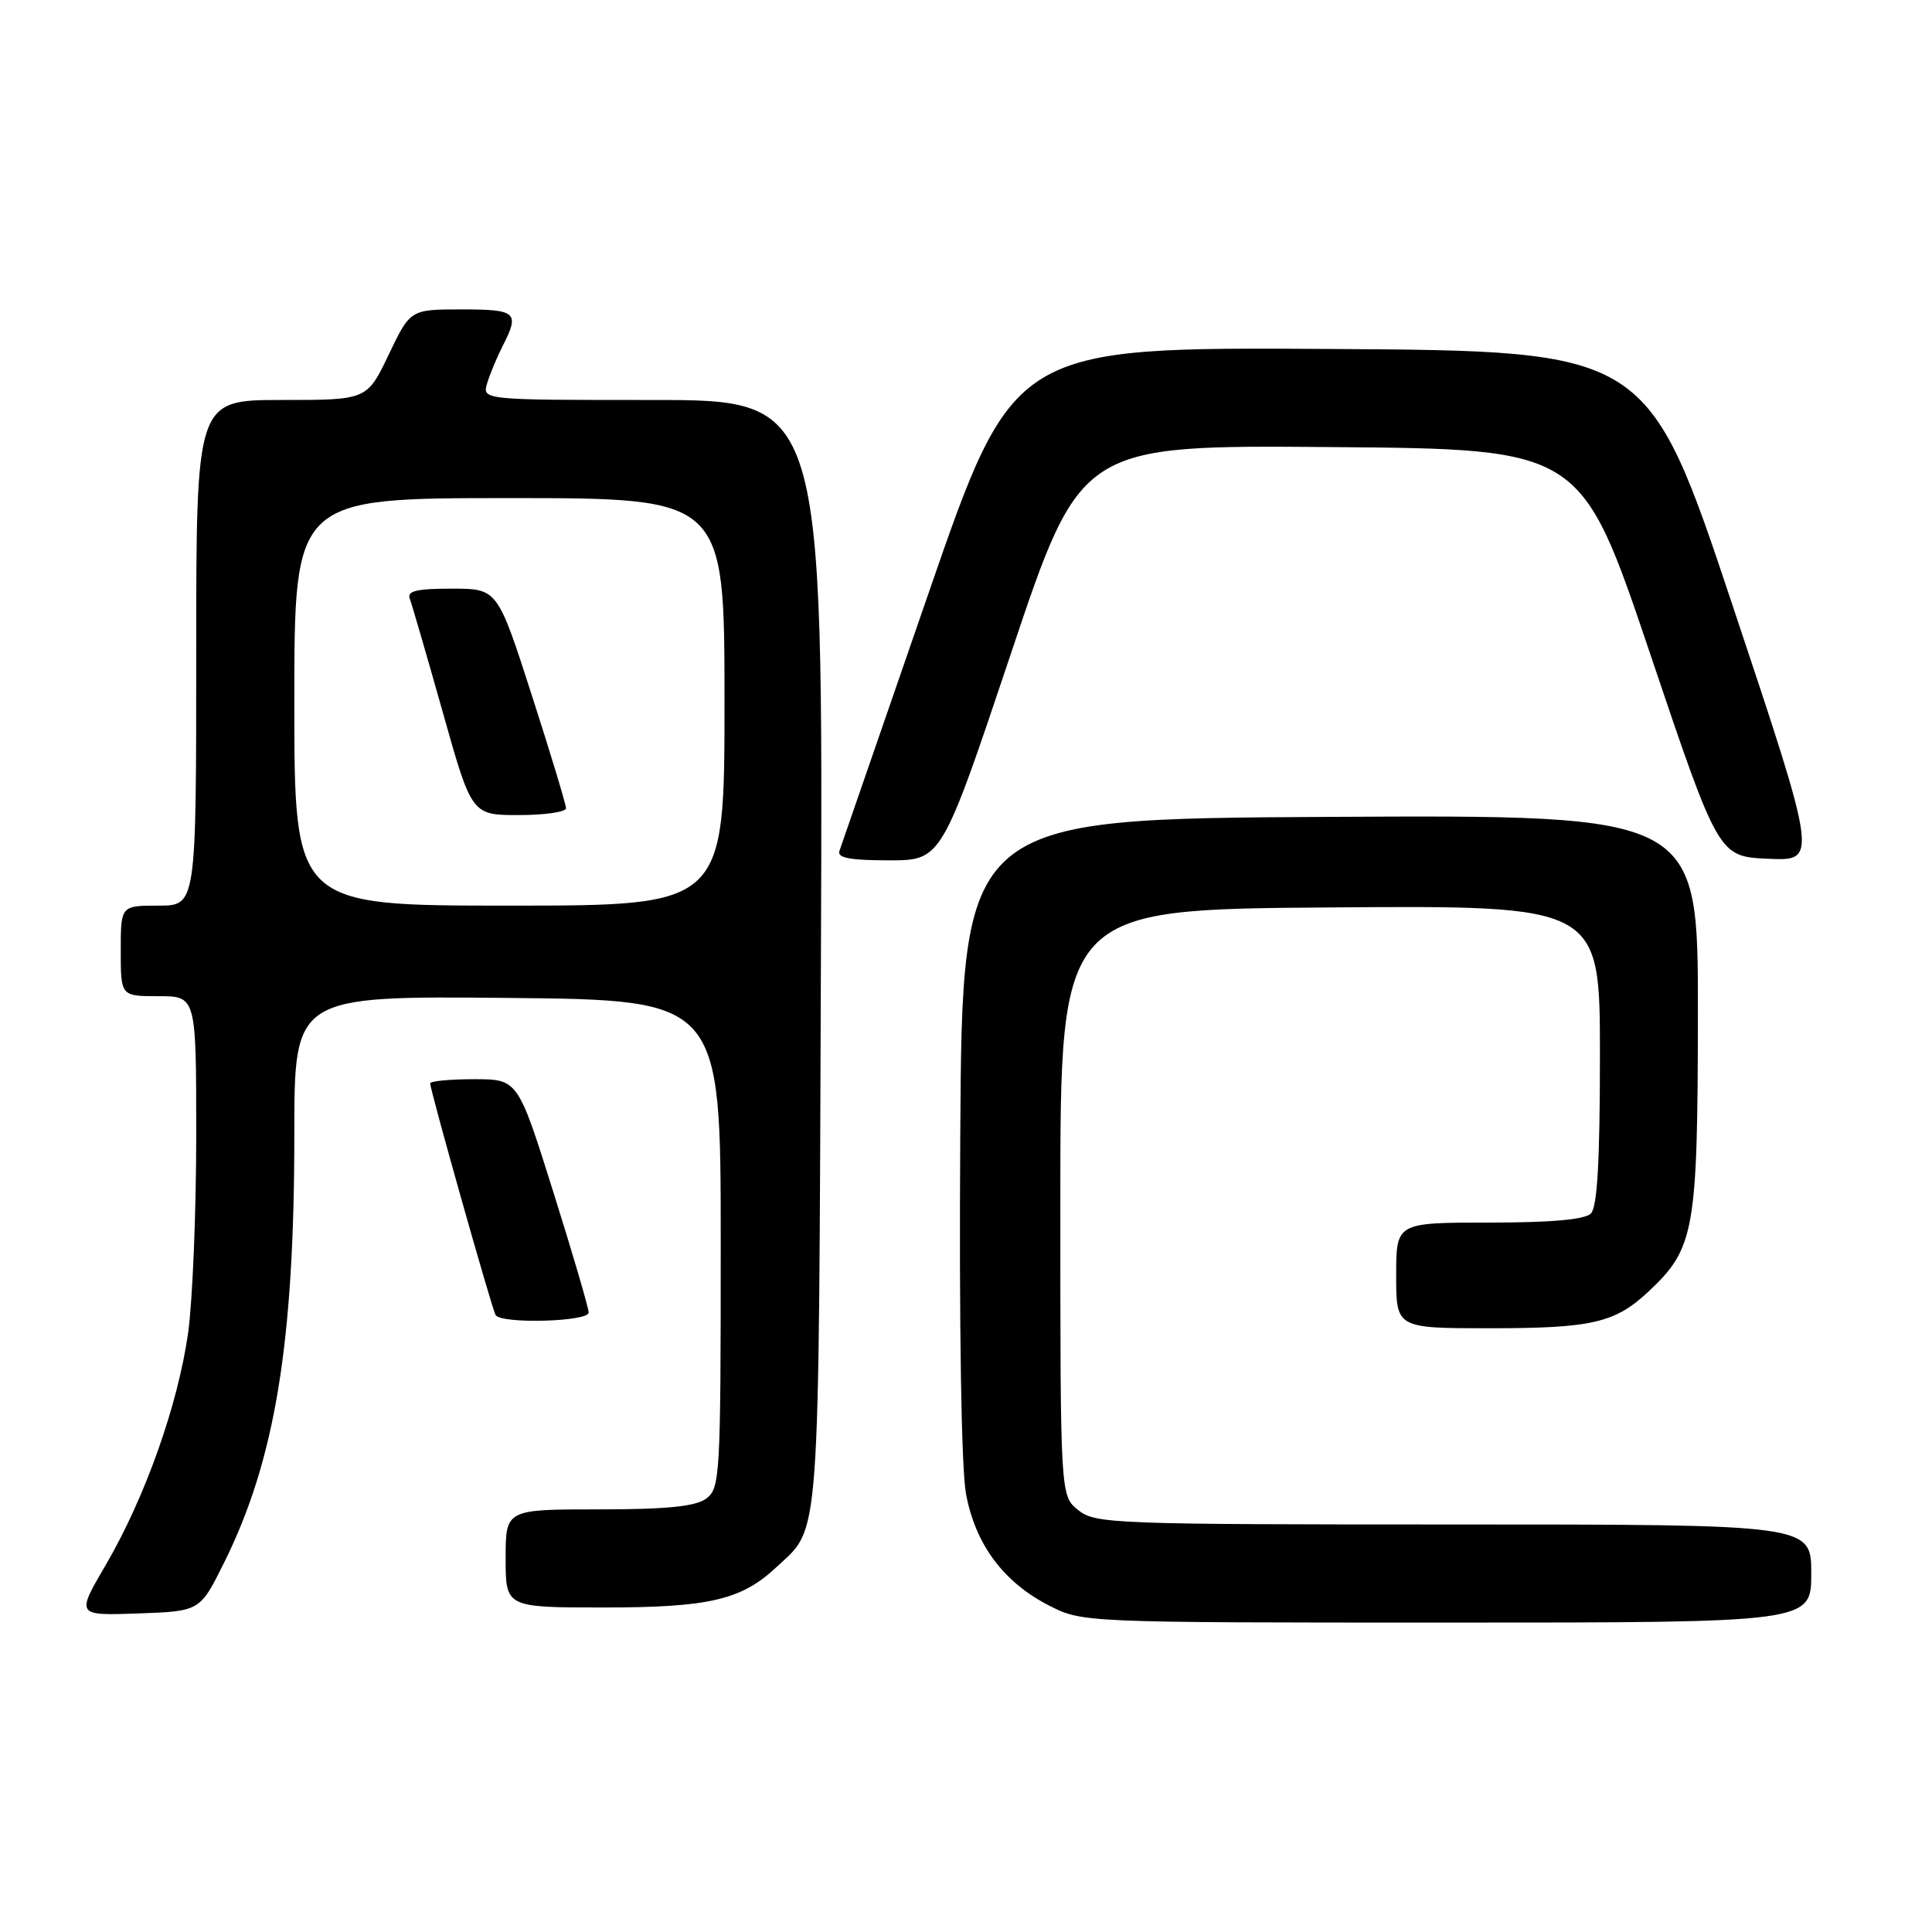 <?xml version="1.0" encoding="UTF-8" standalone="no"?>
<!DOCTYPE svg PUBLIC "-//W3C//DTD SVG 1.1//EN" "http://www.w3.org/Graphics/SVG/1.1/DTD/svg11.dtd" >
<svg xmlns="http://www.w3.org/2000/svg" xmlns:xlink="http://www.w3.org/1999/xlink" version="1.1" viewBox="0 0 256 256">
 <g >
 <path fill="currentColor"
d=" M 240.00 208.50 C 240.00 202.00 240.00 202.00 192.61 202.00 C 147.45 202.00 145.11 201.91 142.86 200.09 C 140.50 198.18 140.50 198.18 140.50 159.34 C 140.50 120.50 140.50 120.50 176.25 120.24 C 212.00 119.97 212.00 119.97 212.00 139.79 C 212.00 153.86 211.65 159.95 210.80 160.80 C 210.00 161.60 205.53 162.00 197.30 162.00 C 185.00 162.00 185.00 162.00 185.00 169.00 C 185.00 176.00 185.00 176.00 197.43 176.00 C 210.91 176.00 213.98 175.29 218.38 171.19 C 224.56 165.41 224.95 163.19 224.98 134.24 C 225.00 107.98 225.00 107.98 176.25 108.24 C 127.50 108.50 127.50 108.50 127.24 150.46 C 127.08 175.88 127.38 194.60 128.00 197.94 C 129.24 204.64 132.97 209.66 139.02 212.75 C 143.41 214.99 143.61 215.00 191.71 215.00 C 240.00 215.00 240.00 215.00 240.00 208.50 Z  M 29.67 207.11 C 36.45 193.49 39.00 177.98 39.00 150.26 C 39.00 131.97 39.00 131.97 67.25 132.23 C 95.50 132.50 95.50 132.50 95.50 164.83 C 95.50 195.68 95.41 197.23 93.56 198.58 C 92.13 199.62 88.36 200.00 79.31 200.00 C 67.00 200.00 67.00 200.00 67.00 206.50 C 67.00 213.00 67.00 213.00 80.03 213.00 C 93.92 213.00 98.23 212.00 102.83 207.70 C 108.76 202.16 108.47 206.14 108.78 126.25 C 109.06 53.00 109.06 53.00 86.46 53.00 C 63.87 53.00 63.87 53.00 64.56 50.75 C 64.94 49.51 65.87 47.28 66.63 45.80 C 68.88 41.38 68.45 41.00 61.18 41.00 C 54.37 41.00 54.37 41.00 51.50 47.00 C 48.63 53.00 48.63 53.00 37.32 53.00 C 26.00 53.00 26.00 53.00 26.00 86.50 C 26.00 120.00 26.00 120.00 21.00 120.00 C 16.00 120.00 16.00 120.00 16.00 126.00 C 16.00 132.00 16.00 132.00 21.00 132.00 C 26.00 132.00 26.00 132.00 26.00 150.43 C 26.00 160.56 25.52 172.33 24.93 176.58 C 23.60 186.09 19.23 198.43 14.02 207.35 C 10.08 214.08 10.08 214.08 18.29 213.79 C 26.49 213.50 26.49 213.50 29.67 207.11 Z  M 78.00 173.92 C 78.00 173.32 75.89 166.12 73.31 157.92 C 68.62 143.00 68.62 143.00 62.81 143.00 C 59.61 143.00 57.00 143.25 57.00 143.55 C 57.00 144.46 65.18 173.44 65.67 174.25 C 66.39 175.46 78.00 175.14 78.00 173.92 Z  M 133.99 86.49 C 143.21 58.97 143.21 58.97 176.35 59.24 C 209.50 59.50 209.50 59.50 218.61 86.50 C 227.71 113.50 227.71 113.50 234.29 113.79 C 240.87 114.09 240.87 114.09 229.60 80.29 C 218.33 46.50 218.33 46.50 176.32 46.24 C 134.30 45.98 134.30 45.98 122.99 78.74 C 116.76 96.76 111.47 112.06 111.23 112.75 C 110.90 113.67 112.62 114.00 117.78 114.00 C 124.77 114.00 124.77 114.00 133.99 86.49 Z  M 39.00 93.00 C 39.00 66.00 39.00 66.00 67.50 66.00 C 96.00 66.00 96.00 66.00 96.00 93.00 C 96.00 120.00 96.00 120.00 67.50 120.00 C 39.00 120.00 39.00 120.00 39.00 93.00 Z  M 75.00 107.10 C 75.00 106.60 72.96 99.85 70.46 92.10 C 65.92 78.00 65.92 78.00 59.85 78.00 C 55.19 78.00 53.90 78.31 54.30 79.34 C 54.58 80.08 56.54 86.83 58.66 94.34 C 62.50 108.00 62.50 108.00 68.75 108.00 C 72.19 108.00 75.00 107.59 75.00 107.10 Z "/>
</g>
</svg>